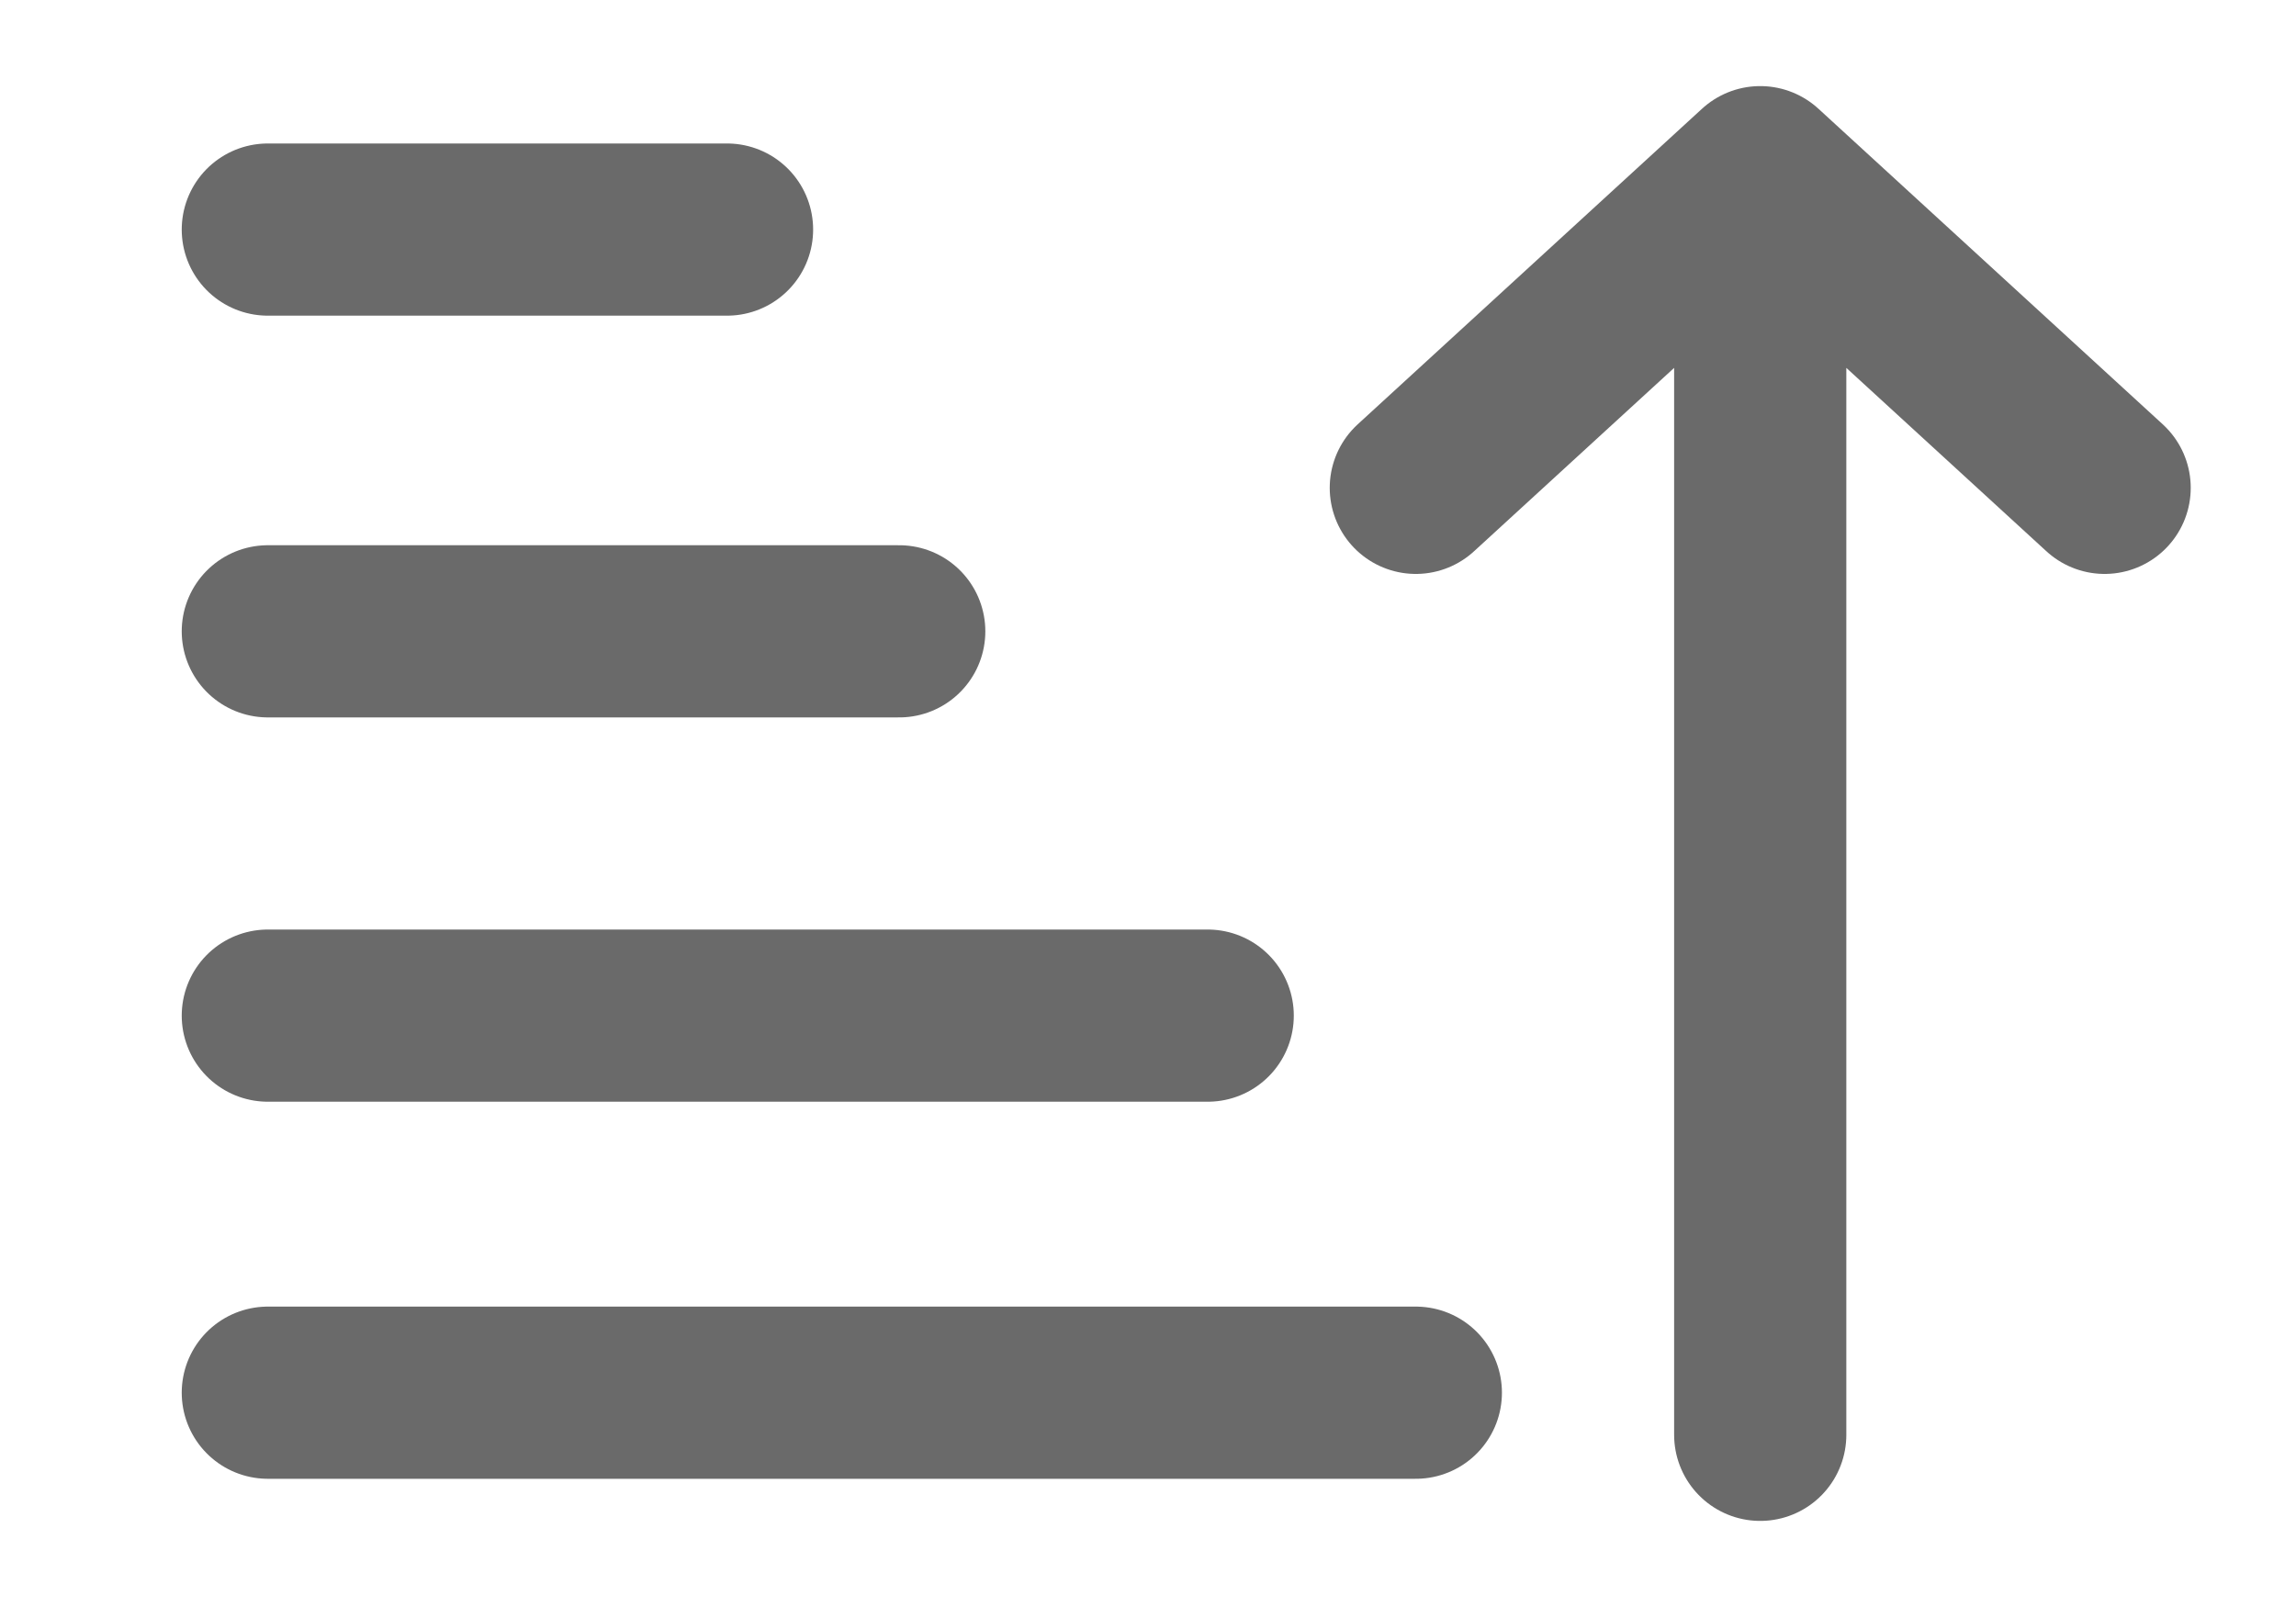 <svg width="20" height="14" viewBox="0 0 20 14" fill="none" xmlns="http://www.w3.org/2000/svg">
<path d="M15.333 12.5V1.5M15.333 1.5L12.333 4.25M15.333 1.5L18.333 4.25" stroke="#6A6A6A" stroke-width="1.5" stroke-linecap="round" stroke-linejoin="round"/>
<path d="M7.833 5.5L2.333 5.5M12.333 12.133H2.333M6.333 2H4.333H2.333M10.52 8.848H7.083H2.333" stroke="#6A6A6A" stroke-width="1.5" stroke-linecap="round" stroke-linejoin="round"/>
</svg>
